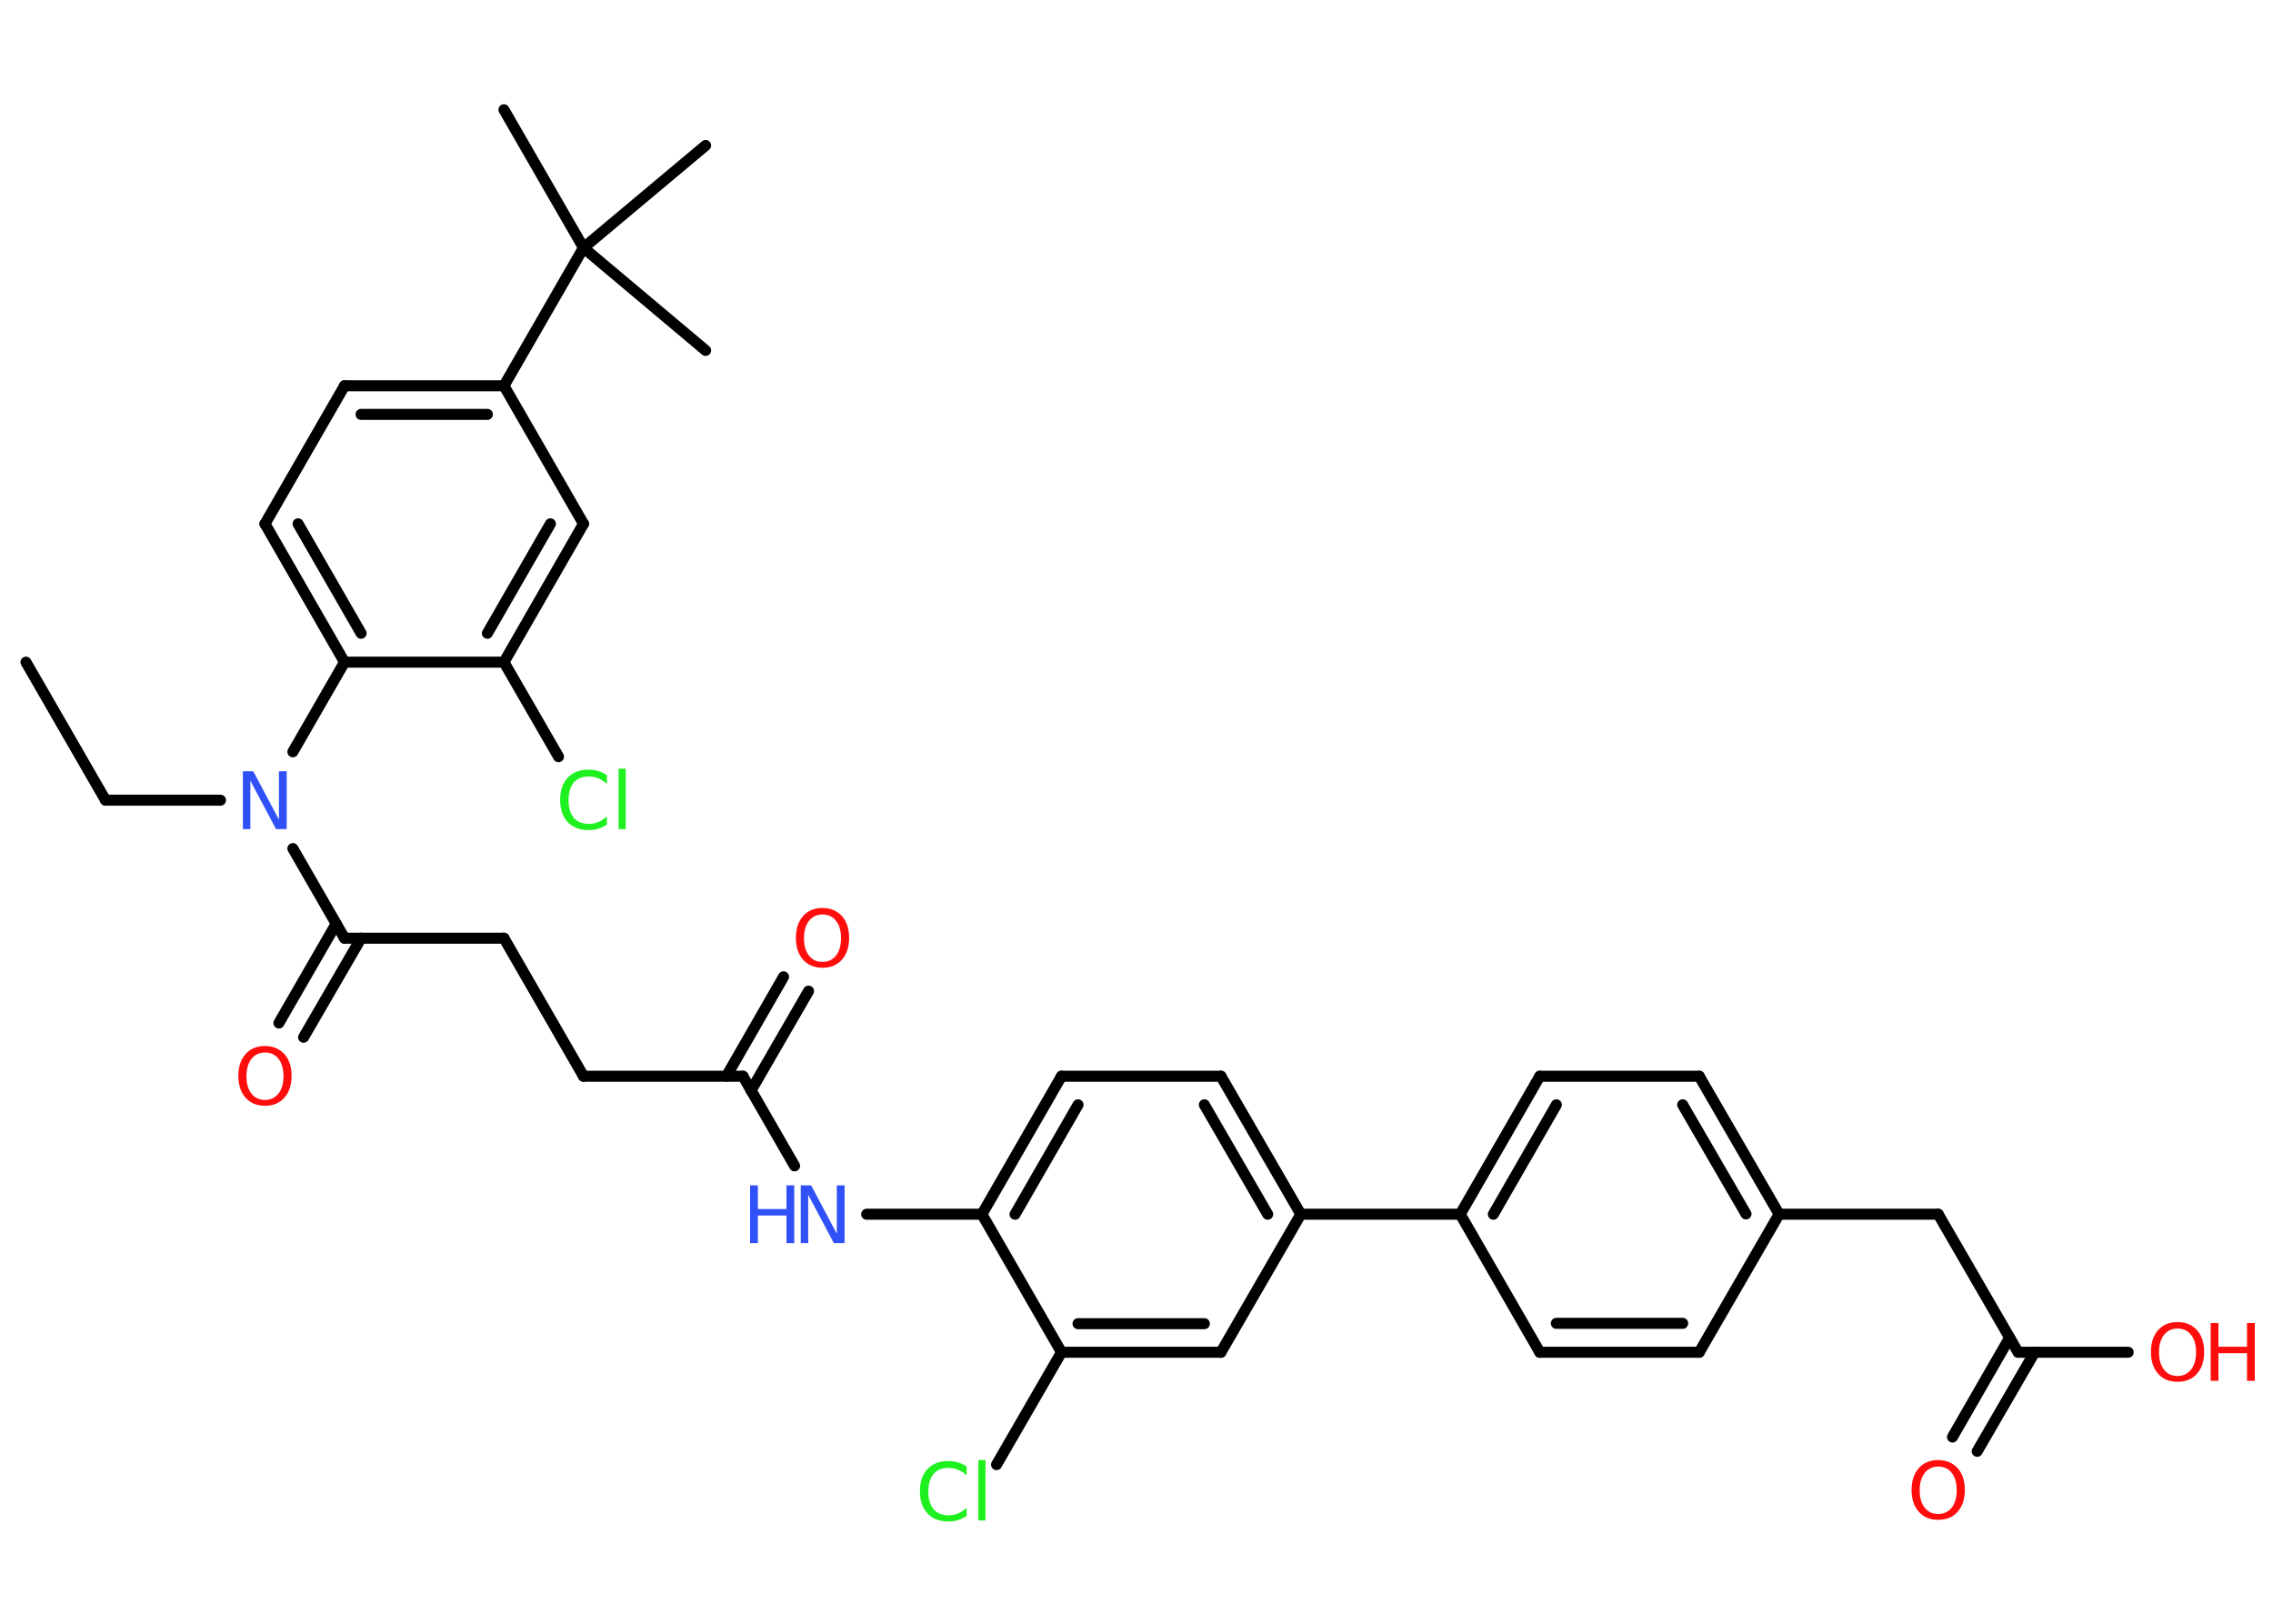 <?xml version='1.0' encoding='UTF-8'?>
<!DOCTYPE svg PUBLIC "-//W3C//DTD SVG 1.1//EN" "http://www.w3.org/Graphics/SVG/1.1/DTD/svg11.dtd">
<svg version='1.2' xmlns='http://www.w3.org/2000/svg' xmlns:xlink='http://www.w3.org/1999/xlink' width='70.0mm' height='50.0mm' viewBox='0 0 70.0 50.0'>
  <desc>Generated by the Chemistry Development Kit (http://github.com/cdk)</desc>
  <g stroke-linecap='round' stroke-linejoin='round' stroke='#000000' stroke-width='.34' fill='#FF0D0D'>
    <rect x='.0' y='.0' width='70.0' height='50.0' fill='#FFFFFF' stroke='none'/>
    <g id='mol1' class='mol'>
      <line id='mol1bnd1' class='bond' x1='.8' y1='20.39' x2='3.25' y2='24.64'/>
      <line id='mol1bnd2' class='bond' x1='3.25' y1='24.64' x2='6.79' y2='24.64'/>
      <line id='mol1bnd3' class='bond' x1='9.02' y1='26.13' x2='10.61' y2='28.89'/>
      <g id='mol1bnd4' class='bond'>
        <line x1='11.12' y1='28.89' x2='9.35' y2='31.94'/>
        <line x1='10.35' y1='28.45' x2='8.59' y2='31.5'/>
      </g>
      <line id='mol1bnd5' class='bond' x1='10.61' y1='28.89' x2='15.52' y2='28.89'/>
      <line id='mol1bnd6' class='bond' x1='15.52' y1='28.89' x2='17.97' y2='33.14'/>
      <line id='mol1bnd7' class='bond' x1='17.97' y1='33.14' x2='22.88' y2='33.14'/>
      <g id='mol1bnd8' class='bond'>
        <line x1='22.37' y1='33.14' x2='24.13' y2='30.08'/>
        <line x1='23.13' y1='33.58' x2='24.9' y2='30.52'/>
      </g>
      <line id='mol1bnd9' class='bond' x1='22.88' y1='33.14' x2='24.47' y2='35.9'/>
      <line id='mol1bnd10' class='bond' x1='26.69' y1='37.39' x2='30.24' y2='37.39'/>
      <g id='mol1bnd11' class='bond'>
        <line x1='32.69' y1='33.14' x2='30.24' y2='37.39'/>
        <line x1='33.2' y1='34.02' x2='31.26' y2='37.39'/>
      </g>
      <line id='mol1bnd12' class='bond' x1='32.69' y1='33.14' x2='37.6' y2='33.14'/>
      <g id='mol1bnd13' class='bond'>
        <line x1='40.06' y1='37.39' x2='37.6' y2='33.14'/>
        <line x1='39.04' y1='37.39' x2='37.09' y2='34.02'/>
      </g>
      <line id='mol1bnd14' class='bond' x1='40.06' y1='37.39' x2='44.97' y2='37.39'/>
      <g id='mol1bnd15' class='bond'>
        <line x1='47.42' y1='33.14' x2='44.97' y2='37.39'/>
        <line x1='47.93' y1='34.02' x2='45.99' y2='37.39'/>
      </g>
      <line id='mol1bnd16' class='bond' x1='47.42' y1='33.14' x2='52.33' y2='33.14'/>
      <g id='mol1bnd17' class='bond'>
        <line x1='54.79' y1='37.39' x2='52.33' y2='33.14'/>
        <line x1='53.77' y1='37.38' x2='51.82' y2='34.02'/>
      </g>
      <line id='mol1bnd18' class='bond' x1='54.79' y1='37.39' x2='59.69' y2='37.39'/>
      <line id='mol1bnd19' class='bond' x1='59.69' y1='37.39' x2='62.15' y2='41.64'/>
      <g id='mol1bnd20' class='bond'>
        <line x1='62.66' y1='41.64' x2='60.89' y2='44.69'/>
        <line x1='61.89' y1='41.19' x2='60.13' y2='44.25'/>
      </g>
      <line id='mol1bnd21' class='bond' x1='62.15' y1='41.64' x2='65.54' y2='41.64'/>
      <line id='mol1bnd22' class='bond' x1='54.79' y1='37.39' x2='52.33' y2='41.64'/>
      <g id='mol1bnd23' class='bond'>
        <line x1='47.42' y1='41.64' x2='52.33' y2='41.64'/>
        <line x1='47.93' y1='40.75' x2='51.82' y2='40.75'/>
      </g>
      <line id='mol1bnd24' class='bond' x1='44.97' y1='37.39' x2='47.42' y2='41.64'/>
      <line id='mol1bnd25' class='bond' x1='40.06' y1='37.39' x2='37.6' y2='41.64'/>
      <g id='mol1bnd26' class='bond'>
        <line x1='32.69' y1='41.64' x2='37.6' y2='41.64'/>
        <line x1='33.2' y1='40.76' x2='37.09' y2='40.76'/>
      </g>
      <line id='mol1bnd27' class='bond' x1='30.24' y1='37.39' x2='32.69' y2='41.64'/>
      <line id='mol1bnd28' class='bond' x1='32.69' y1='41.64' x2='30.69' y2='45.1'/>
      <line id='mol1bnd29' class='bond' x1='9.02' y1='23.15' x2='10.61' y2='20.39'/>
      <g id='mol1bnd30' class='bond'>
        <line x1='8.16' y1='16.13' x2='10.61' y2='20.39'/>
        <line x1='9.18' y1='16.13' x2='11.12' y2='19.5'/>
      </g>
      <line id='mol1bnd31' class='bond' x1='8.16' y1='16.13' x2='10.61' y2='11.88'/>
      <g id='mol1bnd32' class='bond'>
        <line x1='15.52' y1='11.88' x2='10.61' y2='11.88'/>
        <line x1='15.01' y1='12.76' x2='11.12' y2='12.76'/>
      </g>
      <line id='mol1bnd33' class='bond' x1='15.52' y1='11.88' x2='17.97' y2='7.63'/>
      <line id='mol1bnd34' class='bond' x1='17.97' y1='7.63' x2='15.52' y2='3.38'/>
      <line id='mol1bnd35' class='bond' x1='17.97' y1='7.63' x2='21.73' y2='10.79'/>
      <line id='mol1bnd36' class='bond' x1='17.97' y1='7.63' x2='21.73' y2='4.48'/>
      <line id='mol1bnd37' class='bond' x1='15.52' y1='11.88' x2='17.97' y2='16.13'/>
      <g id='mol1bnd38' class='bond'>
        <line x1='15.52' y1='20.39' x2='17.97' y2='16.13'/>
        <line x1='15.01' y1='19.5' x2='16.95' y2='16.13'/>
      </g>
      <line id='mol1bnd39' class='bond' x1='10.61' y1='20.39' x2='15.52' y2='20.39'/>
      <line id='mol1bnd40' class='bond' x1='15.52' y1='20.39' x2='17.2' y2='23.3'/>
      <path id='mol1atm3' class='atom' d='M7.48 23.75h.32l.79 1.49v-1.49h.24v1.78h-.33l-.79 -1.49v1.49h-.23v-1.78z' stroke='none' fill='#3050F8'/>
      <path id='mol1atm5' class='atom' d='M8.16 32.41q-.26 .0 -.42 .2q-.15 .2 -.15 .53q.0 .34 .15 .53q.15 .2 .42 .2q.26 .0 .42 -.2q.15 -.2 .15 -.53q.0 -.34 -.15 -.53q-.15 -.2 -.42 -.2zM8.16 32.21q.37 .0 .6 .25q.22 .25 .22 .67q.0 .42 -.22 .67q-.22 .25 -.6 .25q-.38 .0 -.6 -.25q-.22 -.25 -.22 -.67q.0 -.42 .22 -.67q.22 -.25 .6 -.25z' stroke='none'/>
      <path id='mol1atm9' class='atom' d='M25.33 28.16q-.26 .0 -.42 .2q-.15 .2 -.15 .53q.0 .34 .15 .53q.15 .2 .42 .2q.26 .0 .42 -.2q.15 -.2 .15 -.53q.0 -.34 -.15 -.53q-.15 -.2 -.42 -.2zM25.33 27.96q.37 .0 .6 .25q.22 .25 .22 .67q.0 .42 -.22 .67q-.22 .25 -.6 .25q-.38 .0 -.6 -.25q-.22 -.25 -.22 -.67q.0 -.42 .22 -.67q.22 -.25 .6 -.25z' stroke='none'/>
      <g id='mol1atm10' class='atom'>
        <path d='M24.66 36.5h.32l.79 1.49v-1.49h.24v1.78h-.33l-.79 -1.49v1.49h-.23v-1.78z' stroke='none' fill='#3050F8'/>
        <path d='M23.1 36.5h.24v.73h.88v-.73h.24v1.78h-.24v-.85h-.88v.85h-.24v-1.78z' stroke='none' fill='#3050F8'/>
      </g>
      <path id='mol1atm21' class='atom' d='M59.69 45.16q-.26 .0 -.42 .2q-.15 .2 -.15 .53q.0 .34 .15 .53q.15 .2 .42 .2q.26 .0 .42 -.2q.15 -.2 .15 -.53q.0 -.34 -.15 -.53q-.15 -.2 -.42 -.2zM59.69 44.96q.37 .0 .6 .25q.22 .25 .22 .67q.0 .42 -.22 .67q-.22 .25 -.6 .25q-.38 .0 -.6 -.25q-.22 -.25 -.22 -.67q.0 -.42 .22 -.67q.22 -.25 .6 -.25z' stroke='none'/>
      <g id='mol1atm22' class='atom'>
        <path d='M67.06 40.91q-.26 .0 -.42 .2q-.15 .2 -.15 .53q.0 .34 .15 .53q.15 .2 .42 .2q.26 .0 .42 -.2q.15 -.2 .15 -.53q.0 -.34 -.15 -.53q-.15 -.2 -.42 -.2zM67.06 40.71q.37 .0 .6 .25q.22 .25 .22 .67q.0 .42 -.22 .67q-.22 .25 -.6 .25q-.38 .0 -.6 -.25q-.22 -.25 -.22 -.67q.0 -.42 .22 -.67q.22 -.25 .6 -.25z' stroke='none'/>
        <path d='M68.08 40.74h.24v.73h.88v-.73h.24v1.78h-.24v-.85h-.88v.85h-.24v-1.78z' stroke='none'/>
      </g>
      <path id='mol1atm27' class='atom' d='M29.77 45.17v.26q-.12 -.11 -.26 -.17q-.14 -.06 -.29 -.06q-.31 .0 -.47 .19q-.16 .19 -.16 .54q.0 .35 .16 .54q.16 .19 .47 .19q.16 .0 .29 -.06q.14 -.06 .26 -.17v.25q-.13 .09 -.27 .13q-.14 .04 -.3 .04q-.41 .0 -.64 -.25q-.23 -.25 -.23 -.68q.0 -.43 .23 -.68q.23 -.25 .64 -.25q.16 .0 .3 .04q.14 .04 .27 .13zM30.13 44.96h.22v1.86h-.22v-1.86z' stroke='none' fill='#1FF01F'/>
      <path id='mol1atm38' class='atom' d='M18.69 23.88v.26q-.12 -.11 -.26 -.17q-.14 -.06 -.29 -.06q-.31 .0 -.47 .19q-.16 .19 -.16 .54q.0 .35 .16 .54q.16 .19 .47 .19q.16 .0 .29 -.06q.14 -.06 .26 -.17v.25q-.13 .09 -.27 .13q-.14 .04 -.3 .04q-.41 .0 -.64 -.25q-.23 -.25 -.23 -.68q.0 -.43 .23 -.68q.23 -.25 .64 -.25q.16 .0 .3 .04q.14 .04 .27 .13zM19.05 23.67h.22v1.86h-.22v-1.86z' stroke='none' fill='#1FF01F'/>
    </g>
  </g>
</svg>
